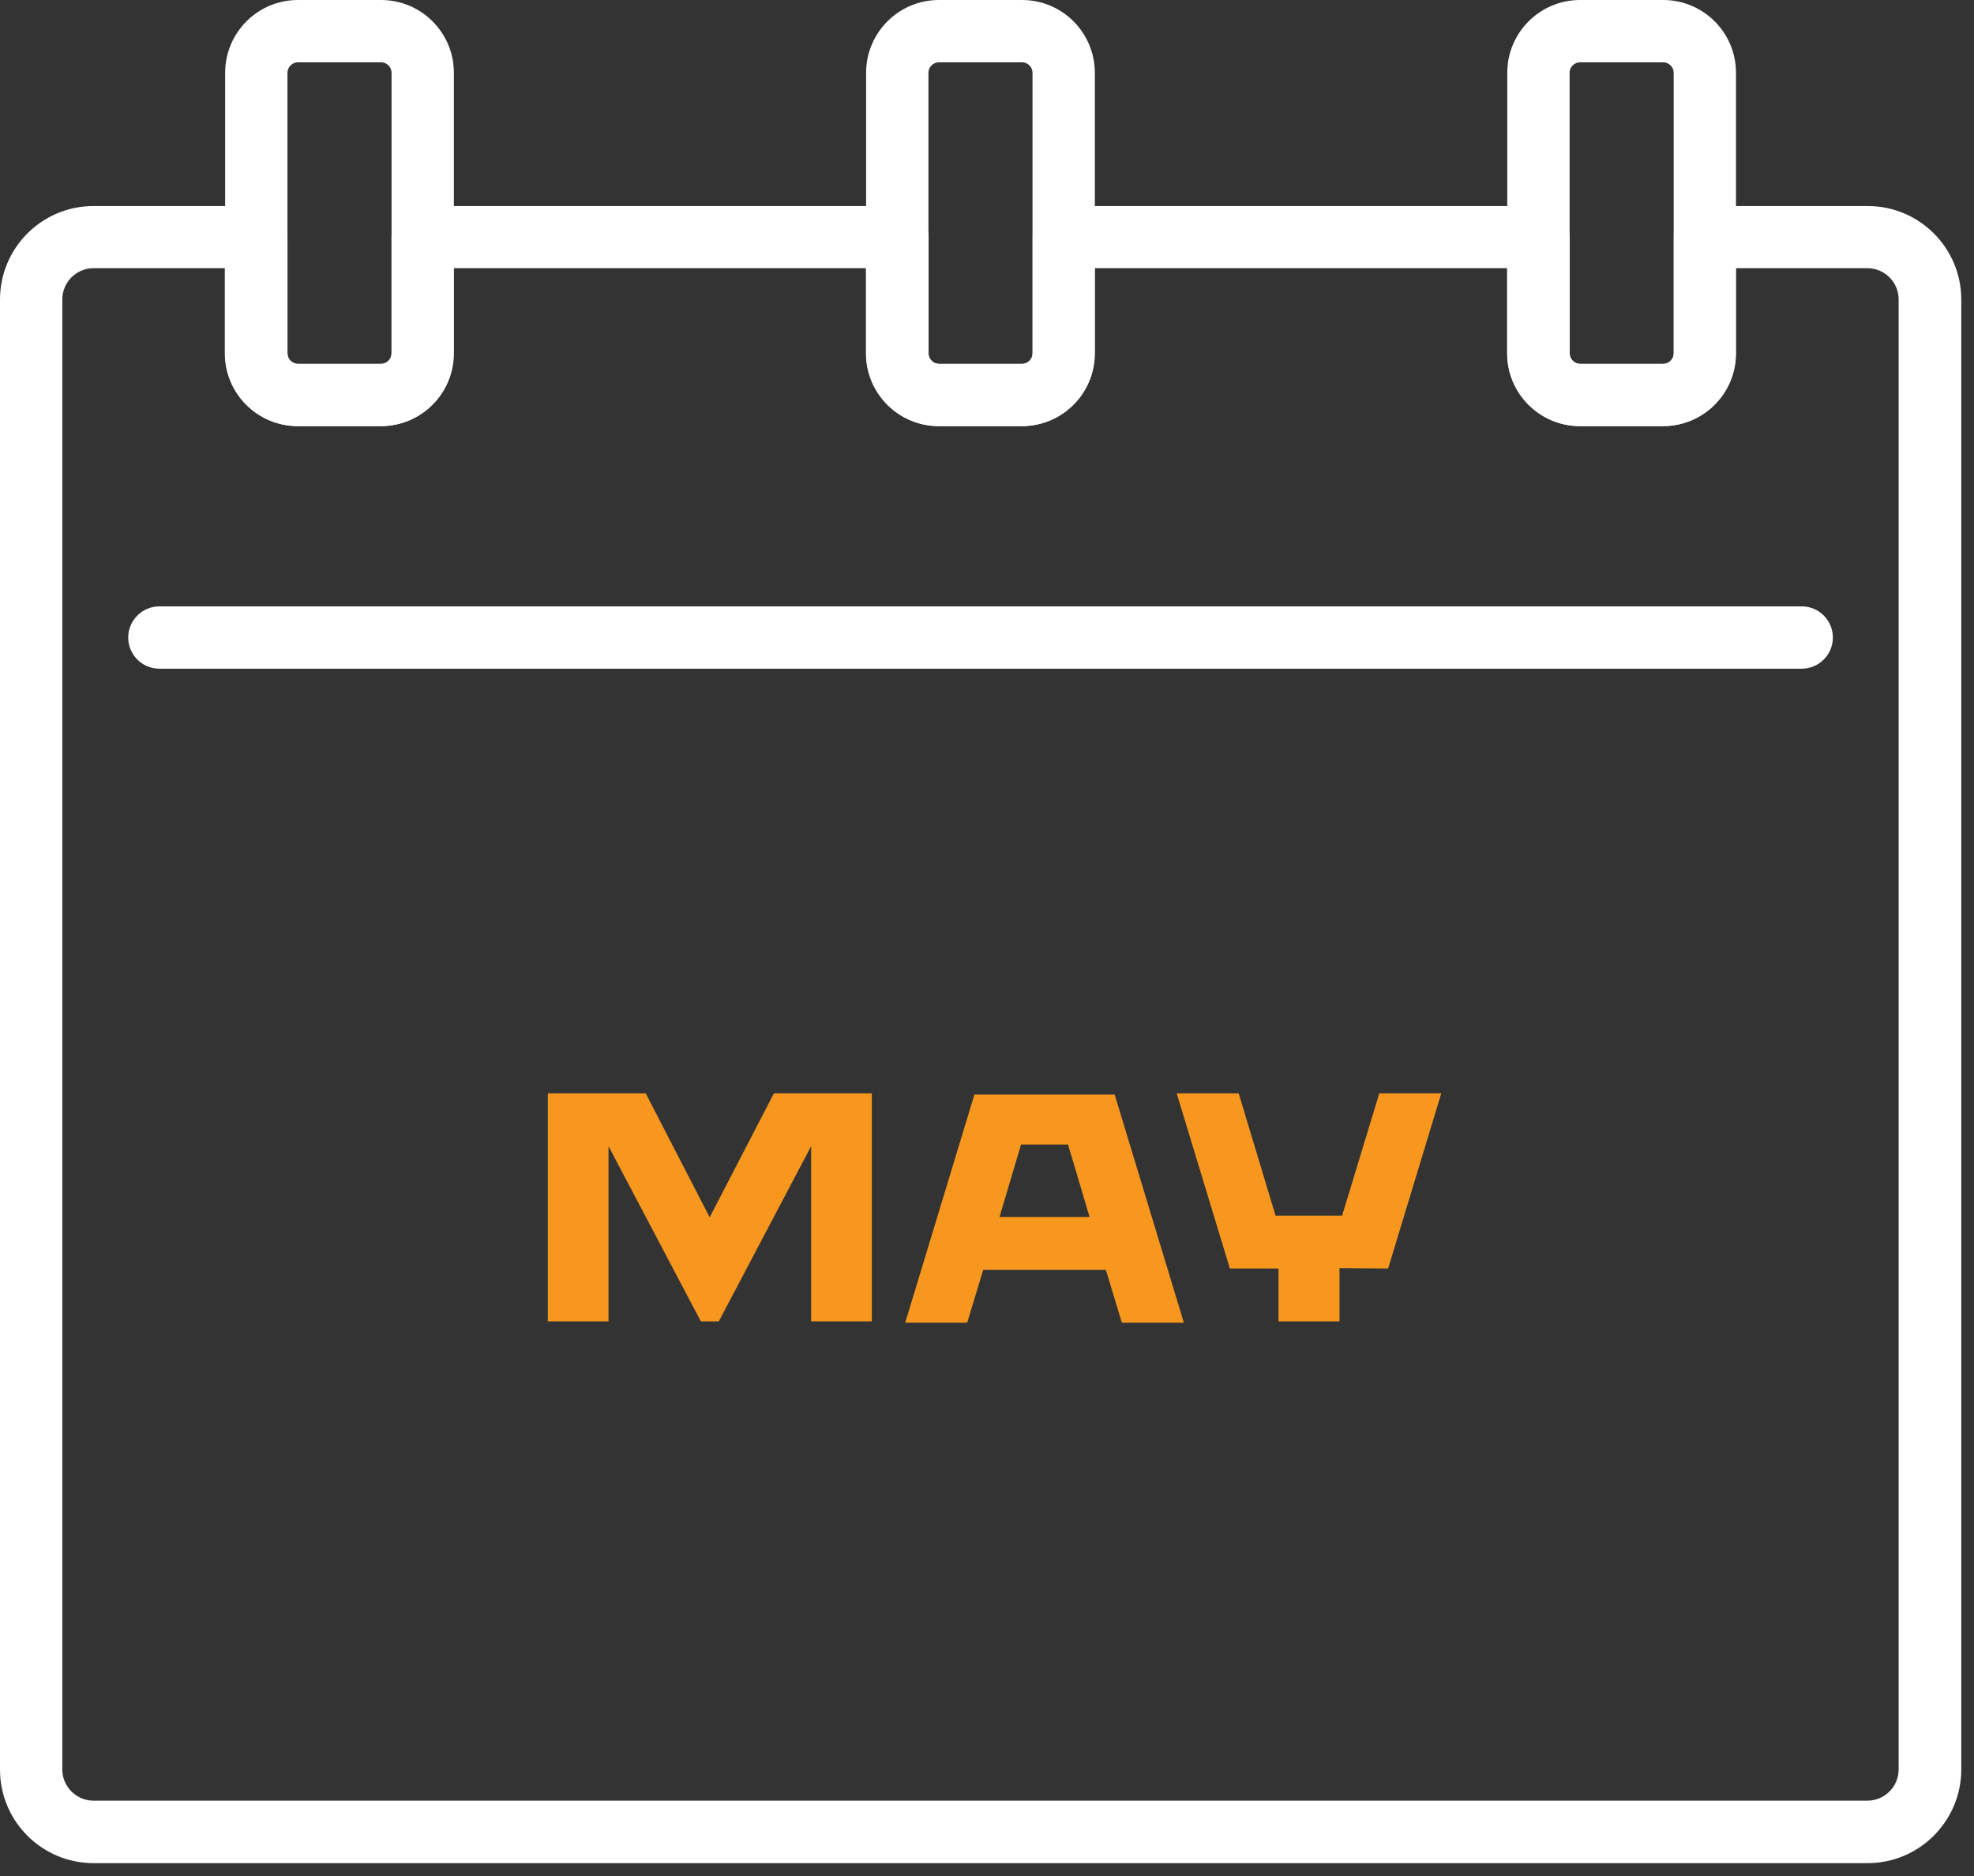<svg width="121" height="115" viewBox="0 0 121 115" fill="none" xmlns="http://www.w3.org/2000/svg">
<rect x="0" y="0" width="121" height="115" fill="#333333" stroke="none"/>
<path d="M23.361 26.12H18.261C15.801 26.12 13.801 24.12 13.801 21.66V4.46C13.801 2 15.801 0 18.261 0H23.361C25.821 0 27.821 2 27.821 4.46V21.66C27.821 24.12 25.821 26.12 23.361 26.12ZM18.261 3.82C17.911 3.82 17.621 4.11 17.621 4.46V21.66C17.621 22.01 17.911 22.3 18.261 22.3H23.361C23.711 22.3 24.001 22.01 24.001 21.66V4.46C24.001 4.11 23.711 3.82 23.361 3.82H18.261Z" fill="white"/>
<path d="M62.65 26.12H57.55C55.09 26.12 53.09 24.12 53.09 21.66V4.46C53.09 2 55.09 0 57.55 0H62.65C65.11 0 67.11 2 67.11 4.46V21.66C67.11 24.12 65.11 26.12 62.65 26.12ZM57.55 3.82C57.2 3.82 56.91 4.11 56.91 4.46V21.66C56.91 22.01 57.2 22.3 57.55 22.3H62.65C63 22.3 63.29 22.01 63.29 21.66V4.46C63.29 4.11 63 3.82 62.65 3.82H57.55Z" fill="white"/>
<path d="M101.951 26.12H96.851C94.391 26.12 92.391 24.12 92.391 21.66V4.46C92.391 2 94.391 0 96.851 0H101.951C104.411 0 106.411 2 106.411 4.46V21.66C106.411 24.12 104.411 26.12 101.951 26.12ZM96.851 3.82C96.501 3.82 96.211 4.11 96.211 4.46V21.66C96.211 22.01 96.501 22.3 96.851 22.3H101.951C102.301 22.3 102.591 22.01 102.591 21.66V4.46C102.591 4.11 102.301 3.82 101.951 3.82H96.851Z" fill="white"/>
<path d="M110.439 40.99H9.769C8.709 40.99 7.859 40.13 7.859 39.08C7.859 38.03 8.719 37.17 9.769 37.17H110.439C111.499 37.17 112.349 38.03 112.349 39.08C112.349 40.13 111.499 40.99 110.439 40.99Z" fill="white"/>
<path d="M114.48 114.21H5.73C2.57 114.21 0 111.64 0 108.48V18.36C0 15.2 2.57 12.63 5.73 12.63H15.71C16.77 12.63 17.62 13.49 17.62 14.54V21.67C17.62 22.02 17.91 22.31 18.26 22.31H23.36C23.71 22.31 24 22.02 24 21.67V14.54C24 13.48 24.86 12.63 25.91 12.63H55.01C56.07 12.63 56.92 13.49 56.92 14.54V21.67C56.92 22.02 57.21 22.31 57.56 22.31H62.66C63.01 22.31 63.3 22.02 63.3 21.67V14.54C63.3 13.48 64.16 12.63 65.21 12.63H94.31C95.37 12.63 96.22 13.49 96.22 14.54V21.67C96.22 22.02 96.51 22.31 96.86 22.31H101.96C102.31 22.31 102.6 22.02 102.6 21.67V14.54C102.6 13.48 103.46 12.63 104.51 12.63H114.49C117.65 12.63 120.22 15.2 120.22 18.36V108.48C120.21 111.64 117.64 114.21 114.48 114.21ZM5.73 16.44C4.68 16.44 3.82 17.3 3.82 18.35V108.47C3.82 109.52 4.68 110.38 5.73 110.38H114.47C115.52 110.38 116.38 109.52 116.38 108.47V18.35C116.38 17.3 115.52 16.44 114.47 16.44H106.4V21.66C106.4 24.12 104.4 26.12 101.94 26.12H96.84C94.38 26.12 92.38 24.12 92.38 21.66V16.44H67.1V21.66C67.1 24.12 65.1 26.12 62.64 26.12H57.54C55.08 26.12 53.08 24.12 53.08 21.66V16.44H27.8V21.66C27.8 24.12 25.8 26.12 23.34 26.12H18.24C15.78 26.12 13.78 24.12 13.78 21.66V16.44H5.73Z" fill="white"/>
<path d="M47.44 67.02H53.44V81H49.72V70.26L44.06 81H42.96L37.3 70.26V81H33.58V67.02H39.58L43.5 74.62L47.44 67.02ZM68.327 67.1L72.567 81.08H68.767L67.787 77.84H60.267L59.287 81.08H55.487L59.727 67.1H68.327ZM65.467 70.16H62.587L61.267 74.6H66.787L65.467 70.16ZM88.347 67.02L85.087 77.76L82.107 77.74V81H78.367V77.76H75.387L72.127 67.02H75.927L78.187 74.52H82.267L84.547 67.02H88.347Z" fill="#F7971E"/>
</svg>
